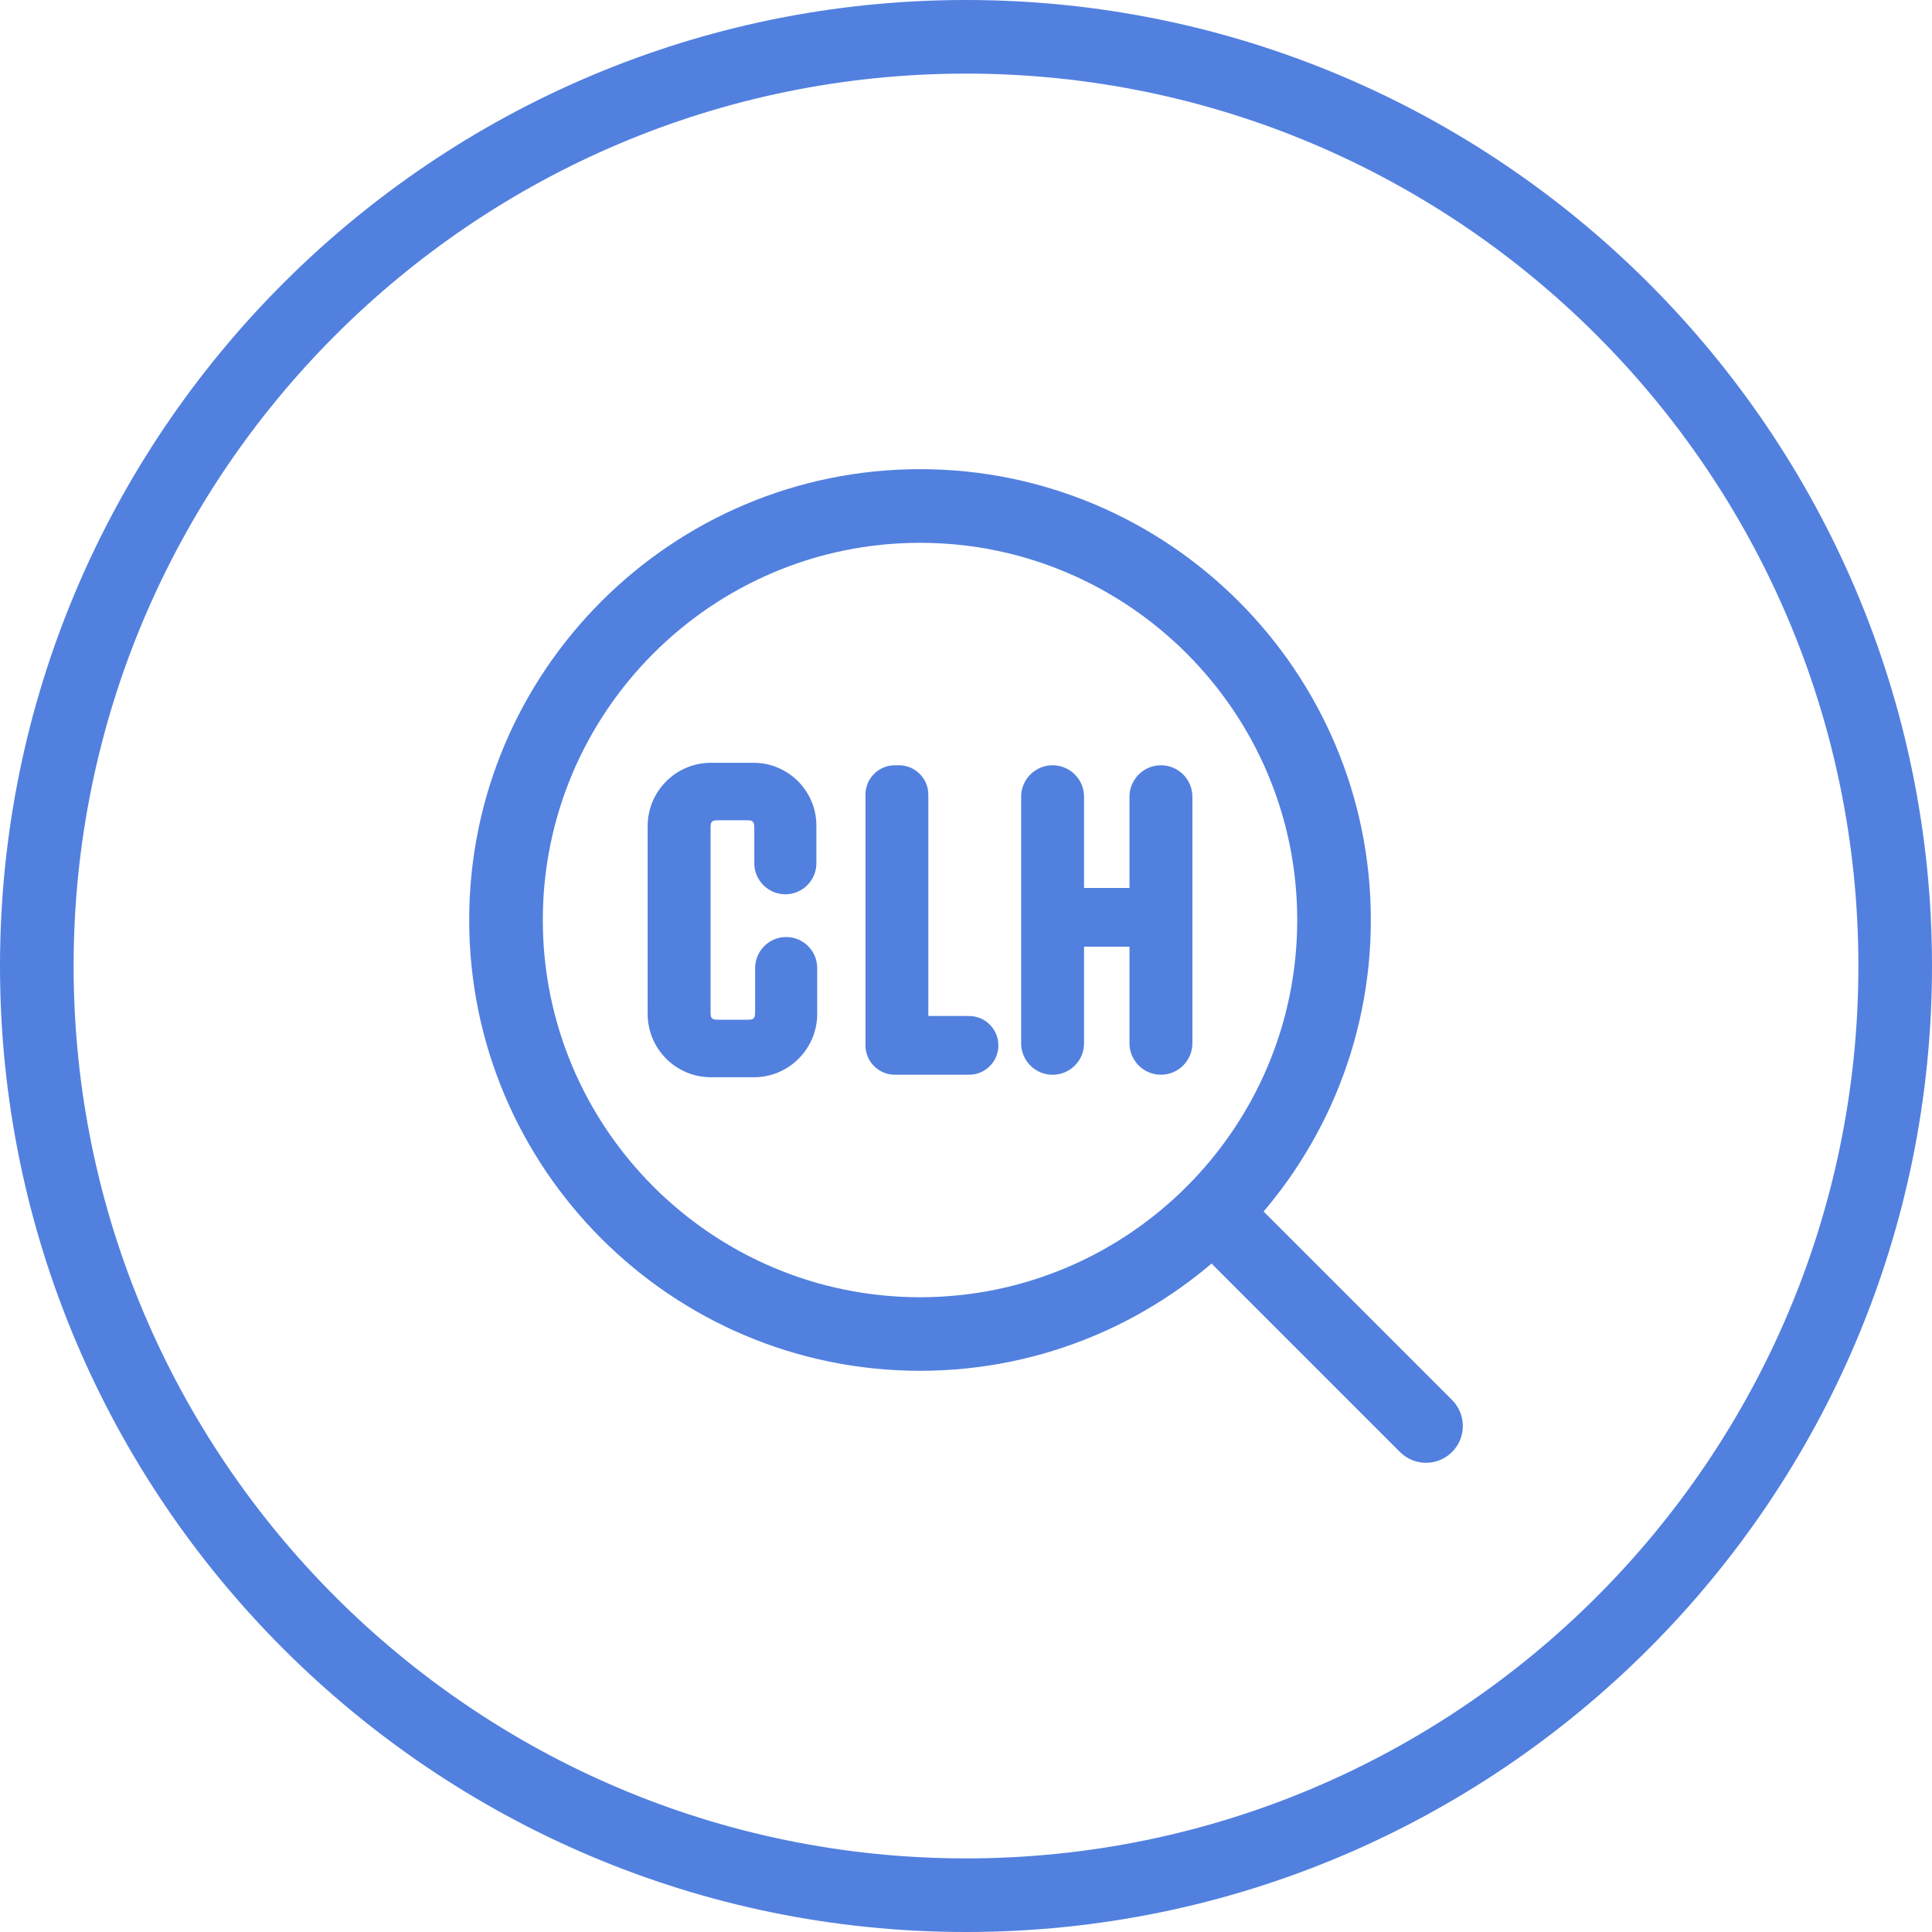 <?xml version="1.0" encoding="iso-8859-1"?>
<!-- Generator: Adobe Illustrator 21.1.0, SVG Export Plug-In . SVG Version: 6.00 Build 0)  -->
<svg version="1.1" xmlns="http://www.w3.org/2000/svg" xmlns:xlink="http://www.w3.org/1999/xlink" x="0px" y="0px"
	 viewBox="0 0 50 50" style="enable-background:new 0 0 50 50;" xml:space="preserve">
<g id="SpyglassCLAHE">
	<path style="fill:#5280DF;" d="M25,50C11.215,50,0,38.785,0,25C0,11.215,11.215,0,25,0c13.785,0,25,11.215,25,25
		C50,38.785,38.785,50,25,50z M25,1.905C12.265,1.905,1.905,12.265,1.905,25S12.265,48.095,25,48.095S48.095,37.735,48.095,25
		S37.735,1.905,25,1.905z"/>
	<path style="fill:#5280DF;" d="M23.81,35.476c-6.433,0-11.667-5.233-11.667-11.667c0-6.433,5.234-11.667,11.667-11.667
		c6.433,0,11.667,5.234,11.667,11.667C35.476,30.243,30.243,35.476,23.81,35.476z M23.81,14.048c-5.383,0-9.762,4.379-9.762,9.762
		s4.379,9.762,9.762,9.762s9.762-4.379,9.762-9.762S29.192,14.048,23.81,14.048z"/>
	<path style="fill:#5280DF;" d="M36.905,37.857c-0.244,0-0.487-0.093-0.673-0.279l-5.519-5.519c-0.372-0.372-0.372-0.975,0-1.347
		c0.372-0.372,0.975-0.372,1.347,0l5.519,5.519c0.372,0.372,0.372,0.975,0,1.347C37.392,37.764,37.148,37.857,36.905,37.857z"/>
	<path style="fill:#5280DF;" d="M20.91,25.053v1.189c0,0.773-0.626,1.399-1.399,1.399h-1.114c-0.773,0-1.399-0.626-1.399-1.399
		v-4.864c0-0.773,0.626-1.399,1.399-1.399h1.103c0.767,0,1.388,0.621,1.388,1.388v0.974c0,0.312-0.253,0.565-0.565,0.565h-0.001
		c-0.312,0-0.565-0.253-0.565-0.565v-0.91c0-0.301-0.14-0.441-0.43-0.441h-0.737c-0.301,0-0.441,0.14-0.441,0.441v4.757
		c0,0.301,0.14,0.441,0.441,0.441h0.759c0.29,0,0.43-0.14,0.43-0.441v-1.135c0-0.312,0.253-0.565,0.565-0.565l0,0
		C20.657,24.488,20.91,24.741,20.91,25.053z"/>
	<path style="fill:#5280DF;" d="M19.512,27.879h-1.114c-0.903,0-1.637-0.735-1.637-1.637v-4.864c0-0.903,0.735-1.637,1.637-1.637
		h1.104c0.897,0,1.626,0.729,1.626,1.626v0.974c0,0.443-0.36,0.803-0.803,0.803c-0.443,0-0.804-0.36-0.804-0.803v-0.91
		c0-0.178-0.041-0.203-0.192-0.203h-0.737c-0.17,0-0.203,0.032-0.203,0.203v4.757c0,0.171,0.032,0.203,0.203,0.203h0.759
		c0.151,0,0.192-0.025,0.192-0.203v-1.135c0-0.443,0.36-0.803,0.803-0.803c0.443,0,0.803,0.36,0.803,0.803v1.189
		C21.148,27.144,20.414,27.879,19.512,27.879z M18.398,20.216c-0.64,0-1.161,0.521-1.161,1.161v4.864
		c0,0.64,0.521,1.161,1.161,1.161h1.114c0.64,0,1.16-0.521,1.16-1.161v-1.189c0-0.18-0.146-0.327-0.327-0.327
		c-0.18,0-0.327,0.147-0.327,0.327v1.135c0,0.432-0.244,0.679-0.668,0.679h-0.759c-0.432,0-0.679-0.247-0.679-0.679v-4.757
		c0-0.432,0.247-0.679,0.679-0.679h0.737c0.425,0,0.668,0.248,0.668,0.679v0.91c0,0.18,0.146,0.327,0.327,0.327
		c0.18,0,0.327-0.146,0.327-0.327v-0.974c0-0.634-0.516-1.15-1.15-1.15H18.398z"/>
	<path style="fill:#5280DF;" d="M23.788,20.565v5.967h1.291c0.288,0,0.522,0.234,0.522,0.522l0,0c0,0.288-0.234,0.522-0.522,0.522
		h-1.921c-0.288,0-0.522-0.234-0.522-0.522v-6.489c0-0.288,0.234-0.522,0.522-0.522h0.107
		C23.554,20.043,23.788,20.277,23.788,20.565z"/>
	<path style="fill:#5280DF;" d="M25.079,27.814h-1.921c-0.419,0-0.76-0.341-0.76-0.76v-6.489c0-0.419,0.341-0.76,0.76-0.76h0.107
		c0.419,0,0.76,0.341,0.76,0.76v5.729h1.053c0.419,0,0.76,0.341,0.76,0.76C25.839,27.473,25.499,27.814,25.079,27.814z
		 M23.158,20.281c-0.156,0-0.284,0.127-0.284,0.284v6.489c0,0.156,0.127,0.284,0.284,0.284h1.921c0.156,0,0.284-0.127,0.284-0.284
		c0-0.157-0.127-0.284-0.284-0.284H23.55v-6.205c0-0.156-0.127-0.284-0.284-0.284H23.158z"/>
	<path style="fill:#5280DF;" d="M29.469,23.218v-2.599c0-0.318,0.258-0.576,0.576-0.576h0c0.318,0,0.576,0.258,0.576,0.576v6.382
		c0,0.318-0.258,0.576-0.576,0.576h0c-0.318,0-0.576-0.258-0.576-0.576v-2.739h-1.652v2.739c0,0.318-0.258,0.576-0.576,0.576l0,0
		c-0.318,0-0.576-0.258-0.576-0.576v-6.382c0-0.318,0.258-0.576,0.576-0.576l0,0c0.318,0,0.576,0.258,0.576,0.576v2.599H29.469z"/>
	<path style="fill:#5280DF;" d="M30.045,27.814c-0.449,0-0.814-0.365-0.814-0.814V24.5h-1.176v2.501
		c0,0.449-0.365,0.814-0.814,0.814s-0.814-0.365-0.814-0.814v-6.382c0-0.449,0.365-0.814,0.814-0.814s0.814,0.365,0.814,0.814v2.361
		h1.176v-2.361c0-0.449,0.365-0.814,0.814-0.814s0.814,0.365,0.814,0.814v6.382C30.858,27.449,30.493,27.814,30.045,27.814z
		 M27.579,24.024h2.128v2.977c0,0.186,0.152,0.338,0.338,0.338s0.338-0.152,0.338-0.338v-6.382c0-0.186-0.152-0.338-0.338-0.338
		s-0.338,0.151-0.338,0.338v2.837h-2.128v-2.837c0-0.186-0.152-0.338-0.338-0.338s-0.338,0.151-0.338,0.338v6.382
		c0,0.186,0.152,0.338,0.338,0.338s0.338-0.152,0.338-0.338V24.024z"/>
</g>
<g id="Layer_1">
</g>
</svg>
